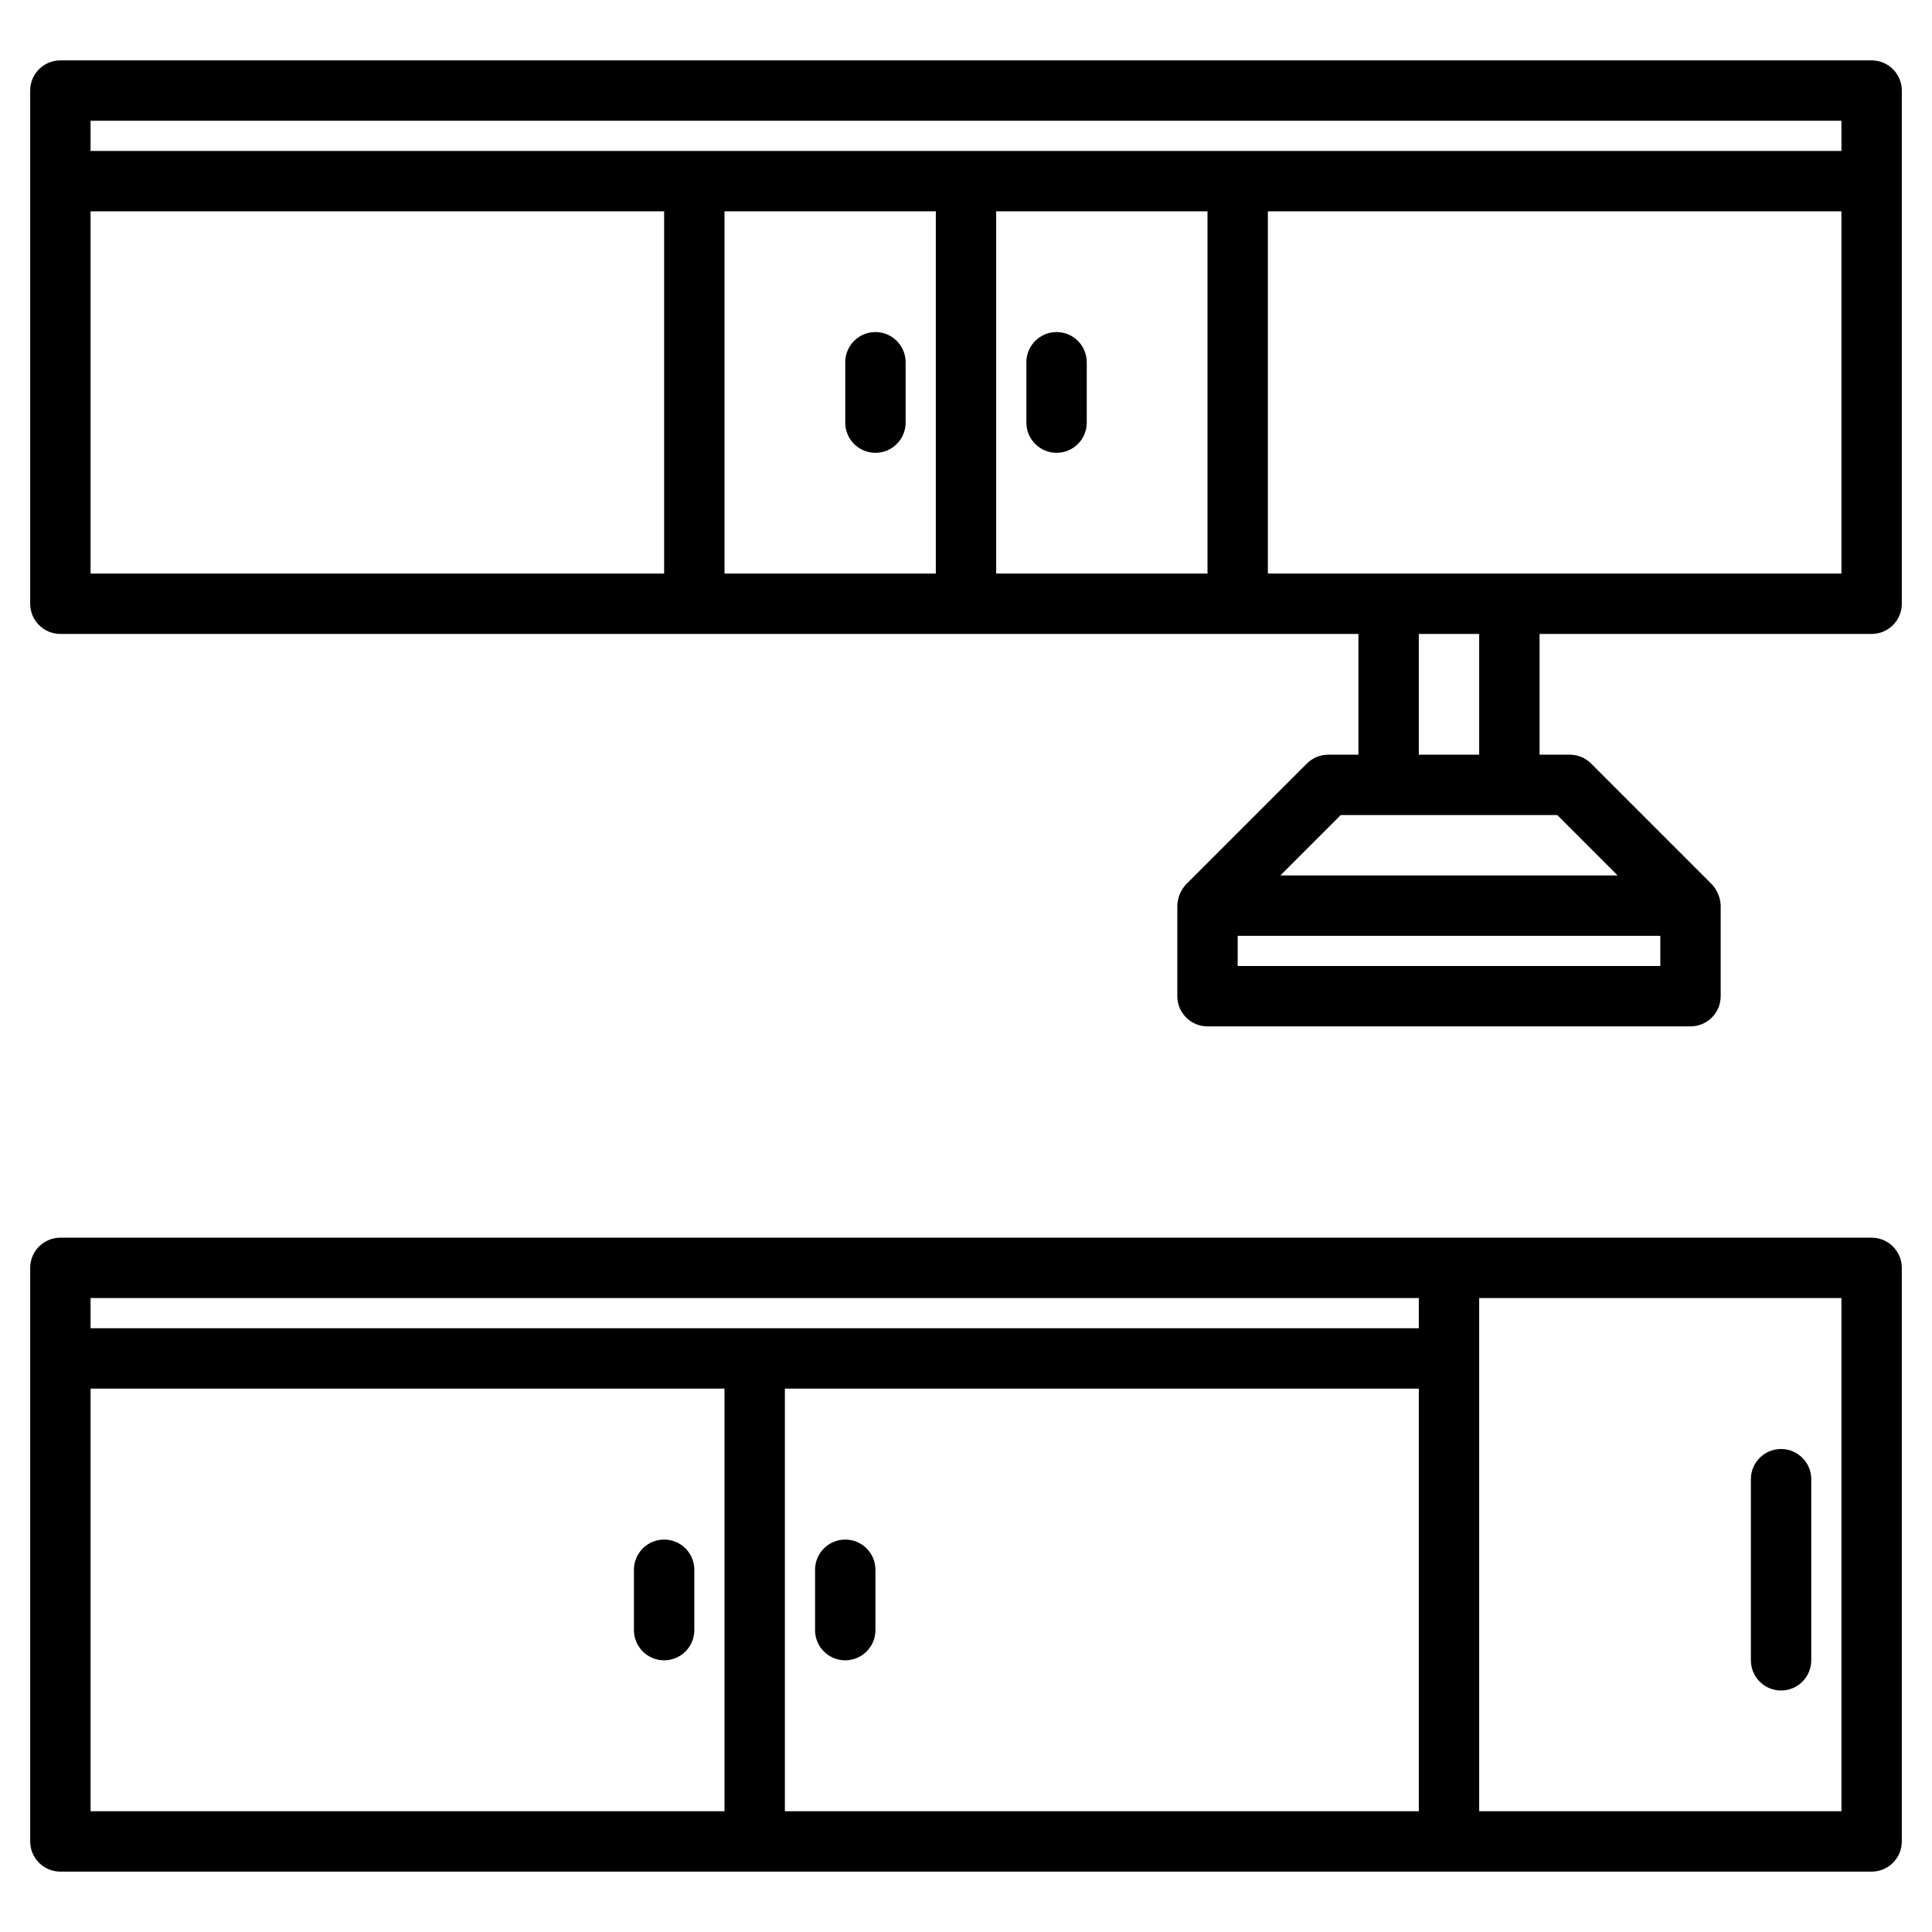 <svg id="Capa_1" enable-background="new 0 0 512 512" height="512" viewBox="0 0 512 512" width="512" xmlns="http://www.w3.org/2000/svg"><g><path d="m496 328h-480c-4.418 0-8 3.582-8 8v152c0 4.418 3.582 8 8 8h480c4.418 0 8-3.582 8-8v-152c0-4.418-3.582-8-8-8zm-120 152h-168v-112h168zm-352-136h352v8h-352zm0 24h168v112h-168zm464 112h-96v-136h96z"/><path d="m472 448c4.418 0 8-3.582 8-8v-48c0-4.418-3.582-8-8-8s-8 3.582-8 8v48c0 4.418 3.582 8 8 8z"/><path d="m224 440c4.418 0 8-3.582 8-8v-16c0-4.418-3.582-8-8-8s-8 3.582-8 8v16c0 4.418 3.582 8 8 8z"/><path d="m176 408c-4.418 0-8 3.582-8 8v16c0 4.418 3.582 8 8 8s8-3.582 8-8v-16c0-4.418-3.582-8-8-8z"/><path d="m280 120c4.418 0 8-3.582 8-8v-16c0-4.418-3.582-8-8-8s-8 3.582-8 8v16c0 4.418 3.582 8 8 8z"/><path d="m232 88c-4.418 0-8 3.582-8 8v16c0 4.418 3.582 8 8 8s8-3.582 8-8v-16c0-4.418-3.582-8-8-8z"/><path d="m453.66 234.34-32-32c-1.502-1.499-3.538-2.341-5.66-2.34h-8v-32h88c4.418 0 8-3.582 8-8v-136c0-4.418-3.582-8-8-8h-480c-4.418 0-8 3.582-8 8v136c0 4.418 3.582 8 8 8h344v32h-8c-2.122-.001-4.158.841-5.66 2.34l-32 32c-.467.498-1.098 1.288-1.59 2.39-.595 1.33-.726 2.529-.75 3.27v24c0 4.418 3.582 8 8 8h128c4.418 0 8-3.582 8-8v-24c-.025-.701-.148-1.797-.655-3.029-.512-1.244-1.206-2.115-1.685-2.631zm-277.66-82.34h-152v-96h152zm72 0h-56v-96h56zm72 0h-56v-96h56zm120 104h-112v-8h112zm-27.31-40 16 16h-89.38l16-16zm-36.69-16v-32h16v32zm112-48h-152v-96h152zm0-112h-464v-8h464z"/></g></svg>